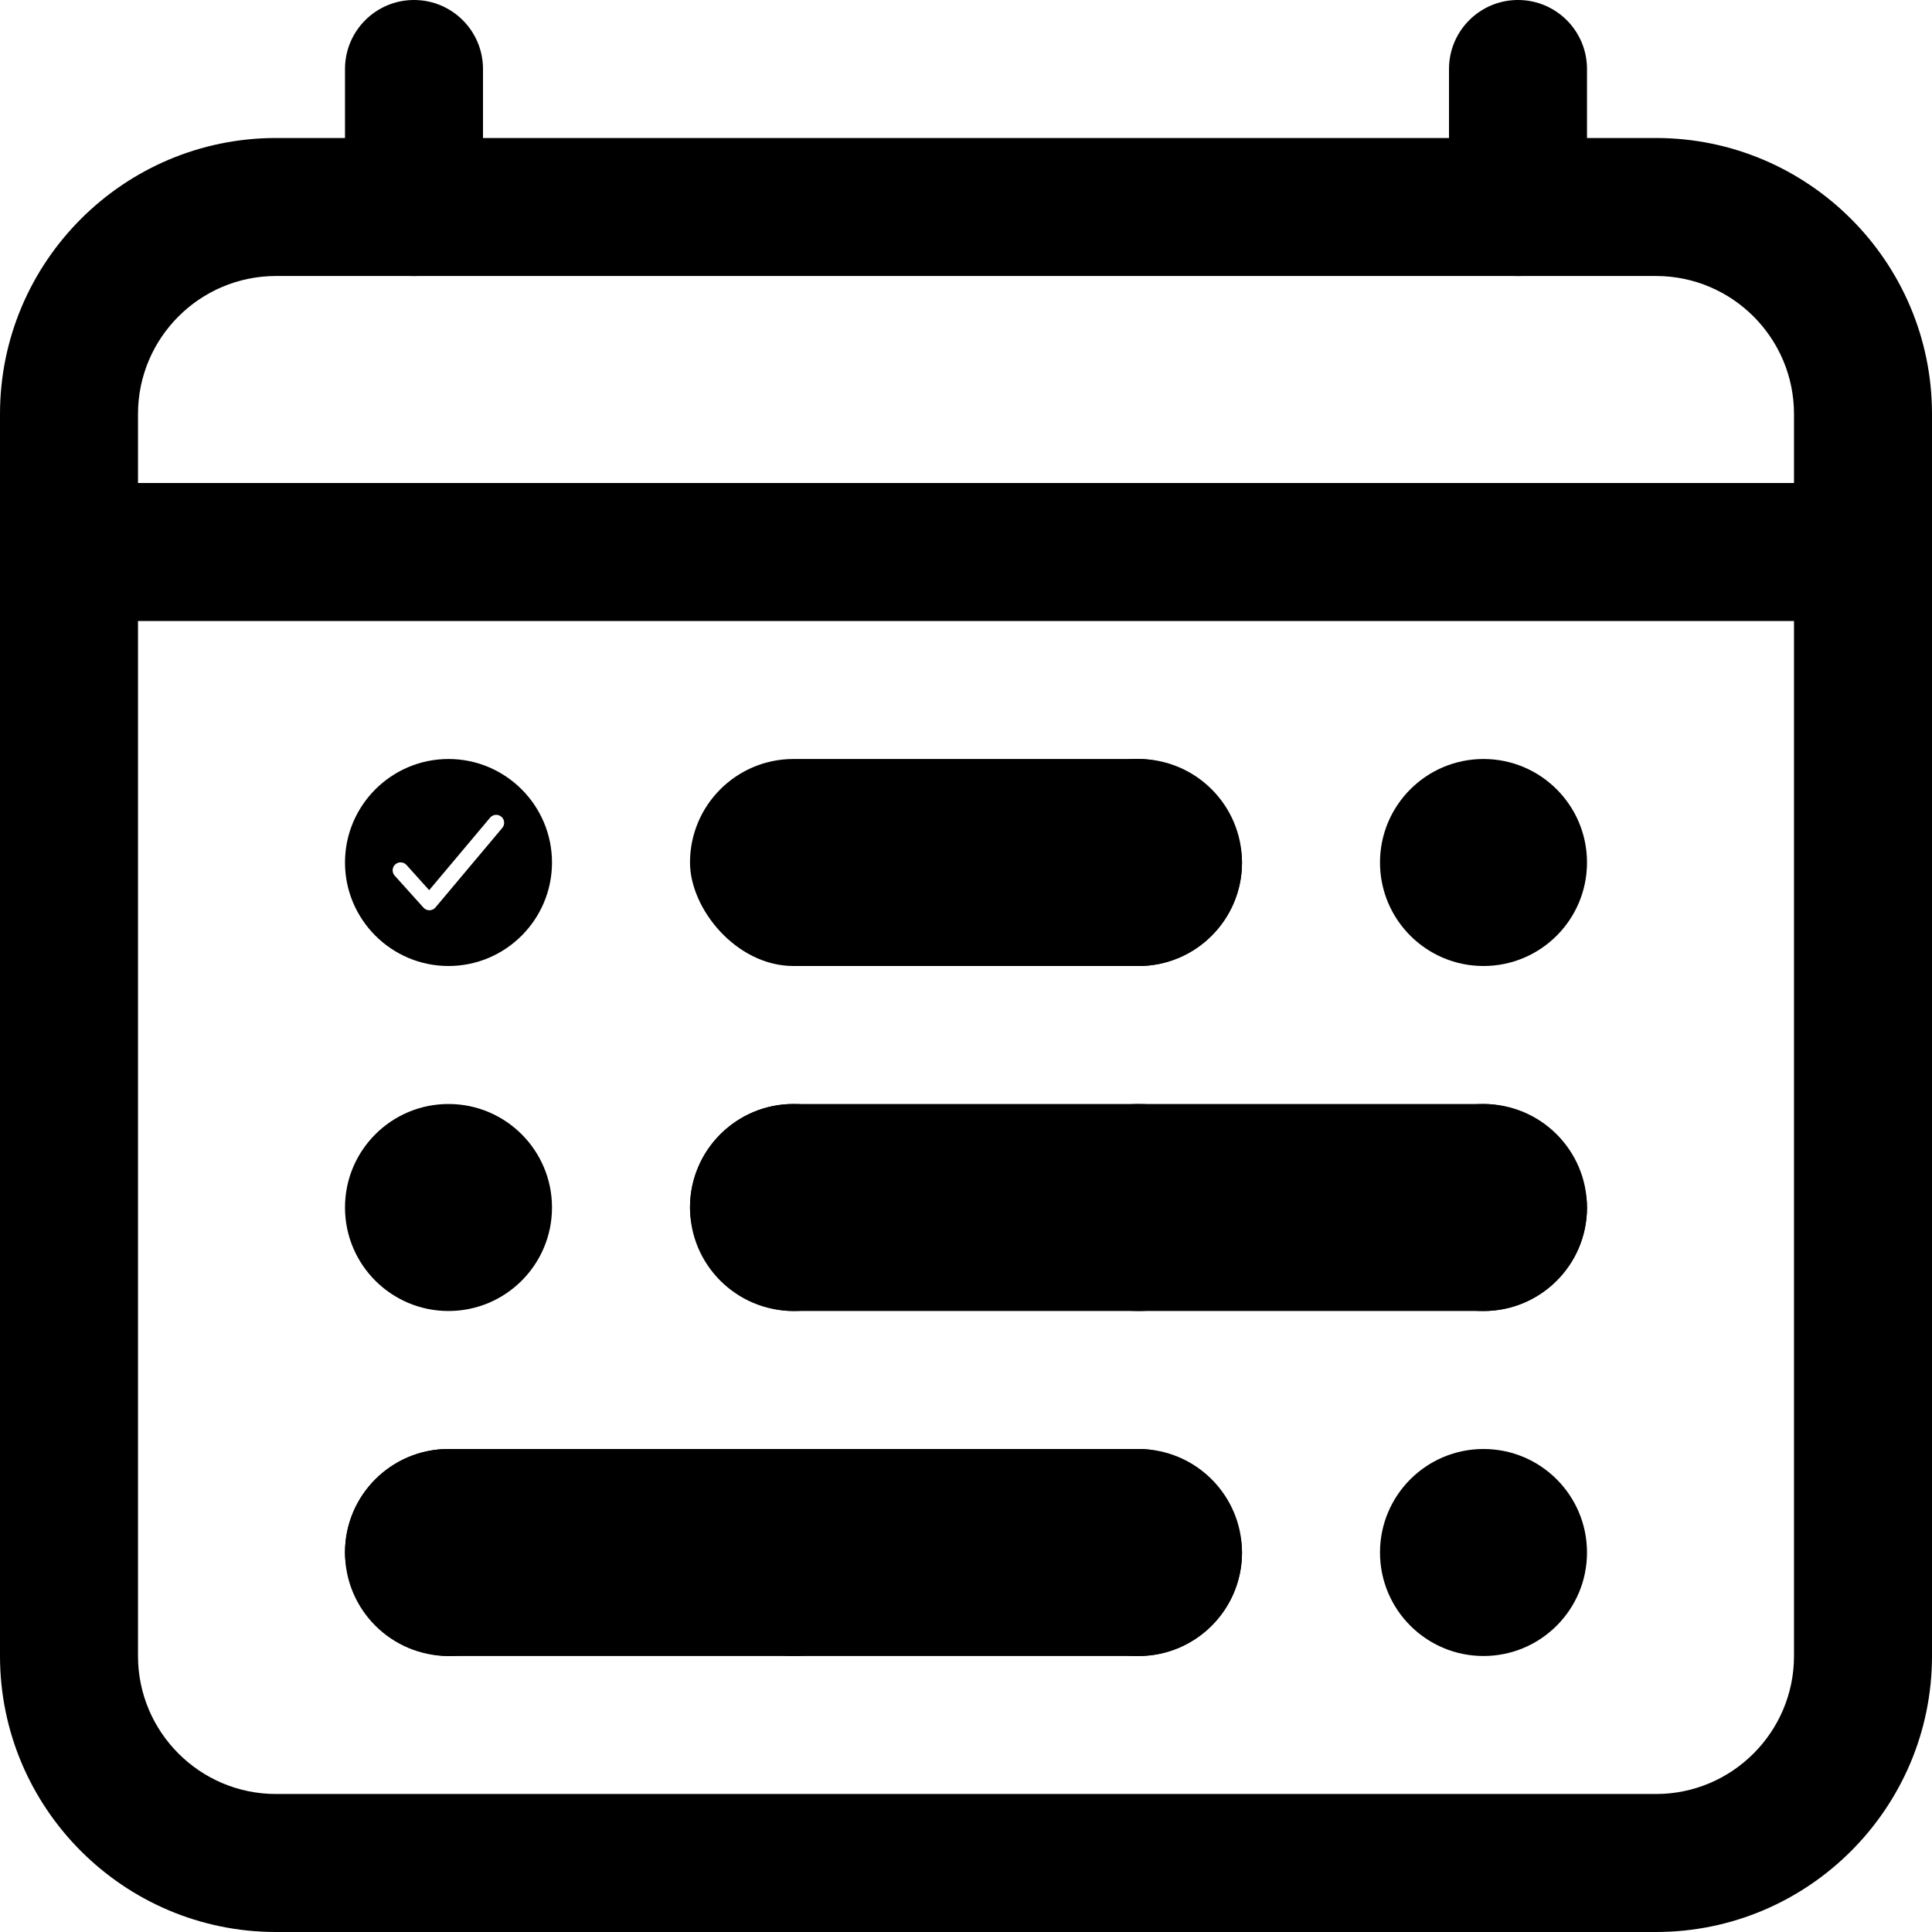 <?xml version="1.0" encoding="UTF-8"?>
<svg width="448px" height="448px" viewBox="0 0 448 448" version="1.1" xmlns="http://www.w3.org/2000/svg" xmlns:xlink="http://www.w3.org/1999/xlink">
    <title>planer-outline</title>
    <g id="Page-1" stroke="none" stroke-width="1"  fill-rule="evenodd">
        <g id="planer-outline"  fill-rule="nonzero">
            <path d="M384,448 L64,448 C28.71,448 0,419.29 0,384 L0,96 C0,60.71 28.71,32 64,32 L384,32 C419.29,32 448,60.71 448,96 L448,384 C448,419.29 419.29,448 384,448 Z M64,64 C46.355,64 32,78.355 32,96 L32,384 C32,401.645 46.355,416 64,416 L384,416 C401.645,416 416,401.645 416,384 L416,96 C416,78.355 401.645,64 384,64 L64,64 Z" id="Shape"></path>
            <circle id="Oval" cx="264" cy="200" r="24"></circle>
            <circle id="Oval" cx="344" cy="200" r="24"></circle>
            <circle id="Oval" cx="264" cy="280" r="24"></circle>
            <circle id="Oval" cx="344" cy="280" r="24"></circle>
            <circle id="Oval-Copy-3" cx="344" cy="360" r="24"></circle>
            <circle id="Oval" cx="104" cy="280" r="24"></circle>
            <circle id="Oval" cx="184" cy="280" r="24"></circle>
            <circle id="Oval" cx="104" cy="360" r="24"></circle>
            <circle id="Oval" cx="184" cy="360" r="24"></circle>
            <circle id="Oval" cx="264" cy="360" r="24"></circle>
            <path d="M96,64 C87.164,64 80,56.836 80,48 L80,16 C80,7.164 87.164,0 96,0 C104.836,0 112,7.164 112,16 L112,48 C112,56.836 104.836,64 96,64 Z" id="Path"></path>
            <path d="M352,64 C343.163,64 336,56.836 336,48 L336,16 C336,7.164 343.163,0 352,0 C360.837,0 368,7.164 368,16 L368,48 C368,56.836 360.837,64 352,64 Z" id="Path"></path>
            <rect id="Rectangle" x="16" y="112" width="416" height="32"></rect>
            <rect id="Rectangle" x="160" y="176" width="128" height="48" rx="24"></rect>
            <rect id="Rectangle-Copy" x="160" y="256" width="208" height="48" rx="24"></rect>
            <rect id="Rectangle-Copy-2" x="80" y="336" width="208" height="48" rx="24"></rect>
            <path d="M104,176 C90.767,176 80,186.767 80,200 C80,213.233 90.767,224 104,224 C117.233,224 128,213.233 128,200 C128,186.767 117.233,176 104,176 Z M116.49,191.957 L100.983,210.418 C100.638,210.828 100.133,211.068 99.598,211.077 L99.567,211.077 C99.044,211.077 98.545,210.854 98.195,210.465 L91.549,203.081 C90.849,202.339 90.884,201.17 91.626,200.471 C92.367,199.772 93.536,199.806 94.235,200.548 C94.255,200.569 94.274,200.59 94.293,200.611 L99.518,206.418 L113.663,189.582 C114.331,188.811 115.496,188.726 116.267,189.393 C117.023,190.047 117.122,191.183 116.49,191.957 L116.49,191.957 Z" id="Shape"></path>
        </g>
    </g>
</svg>
